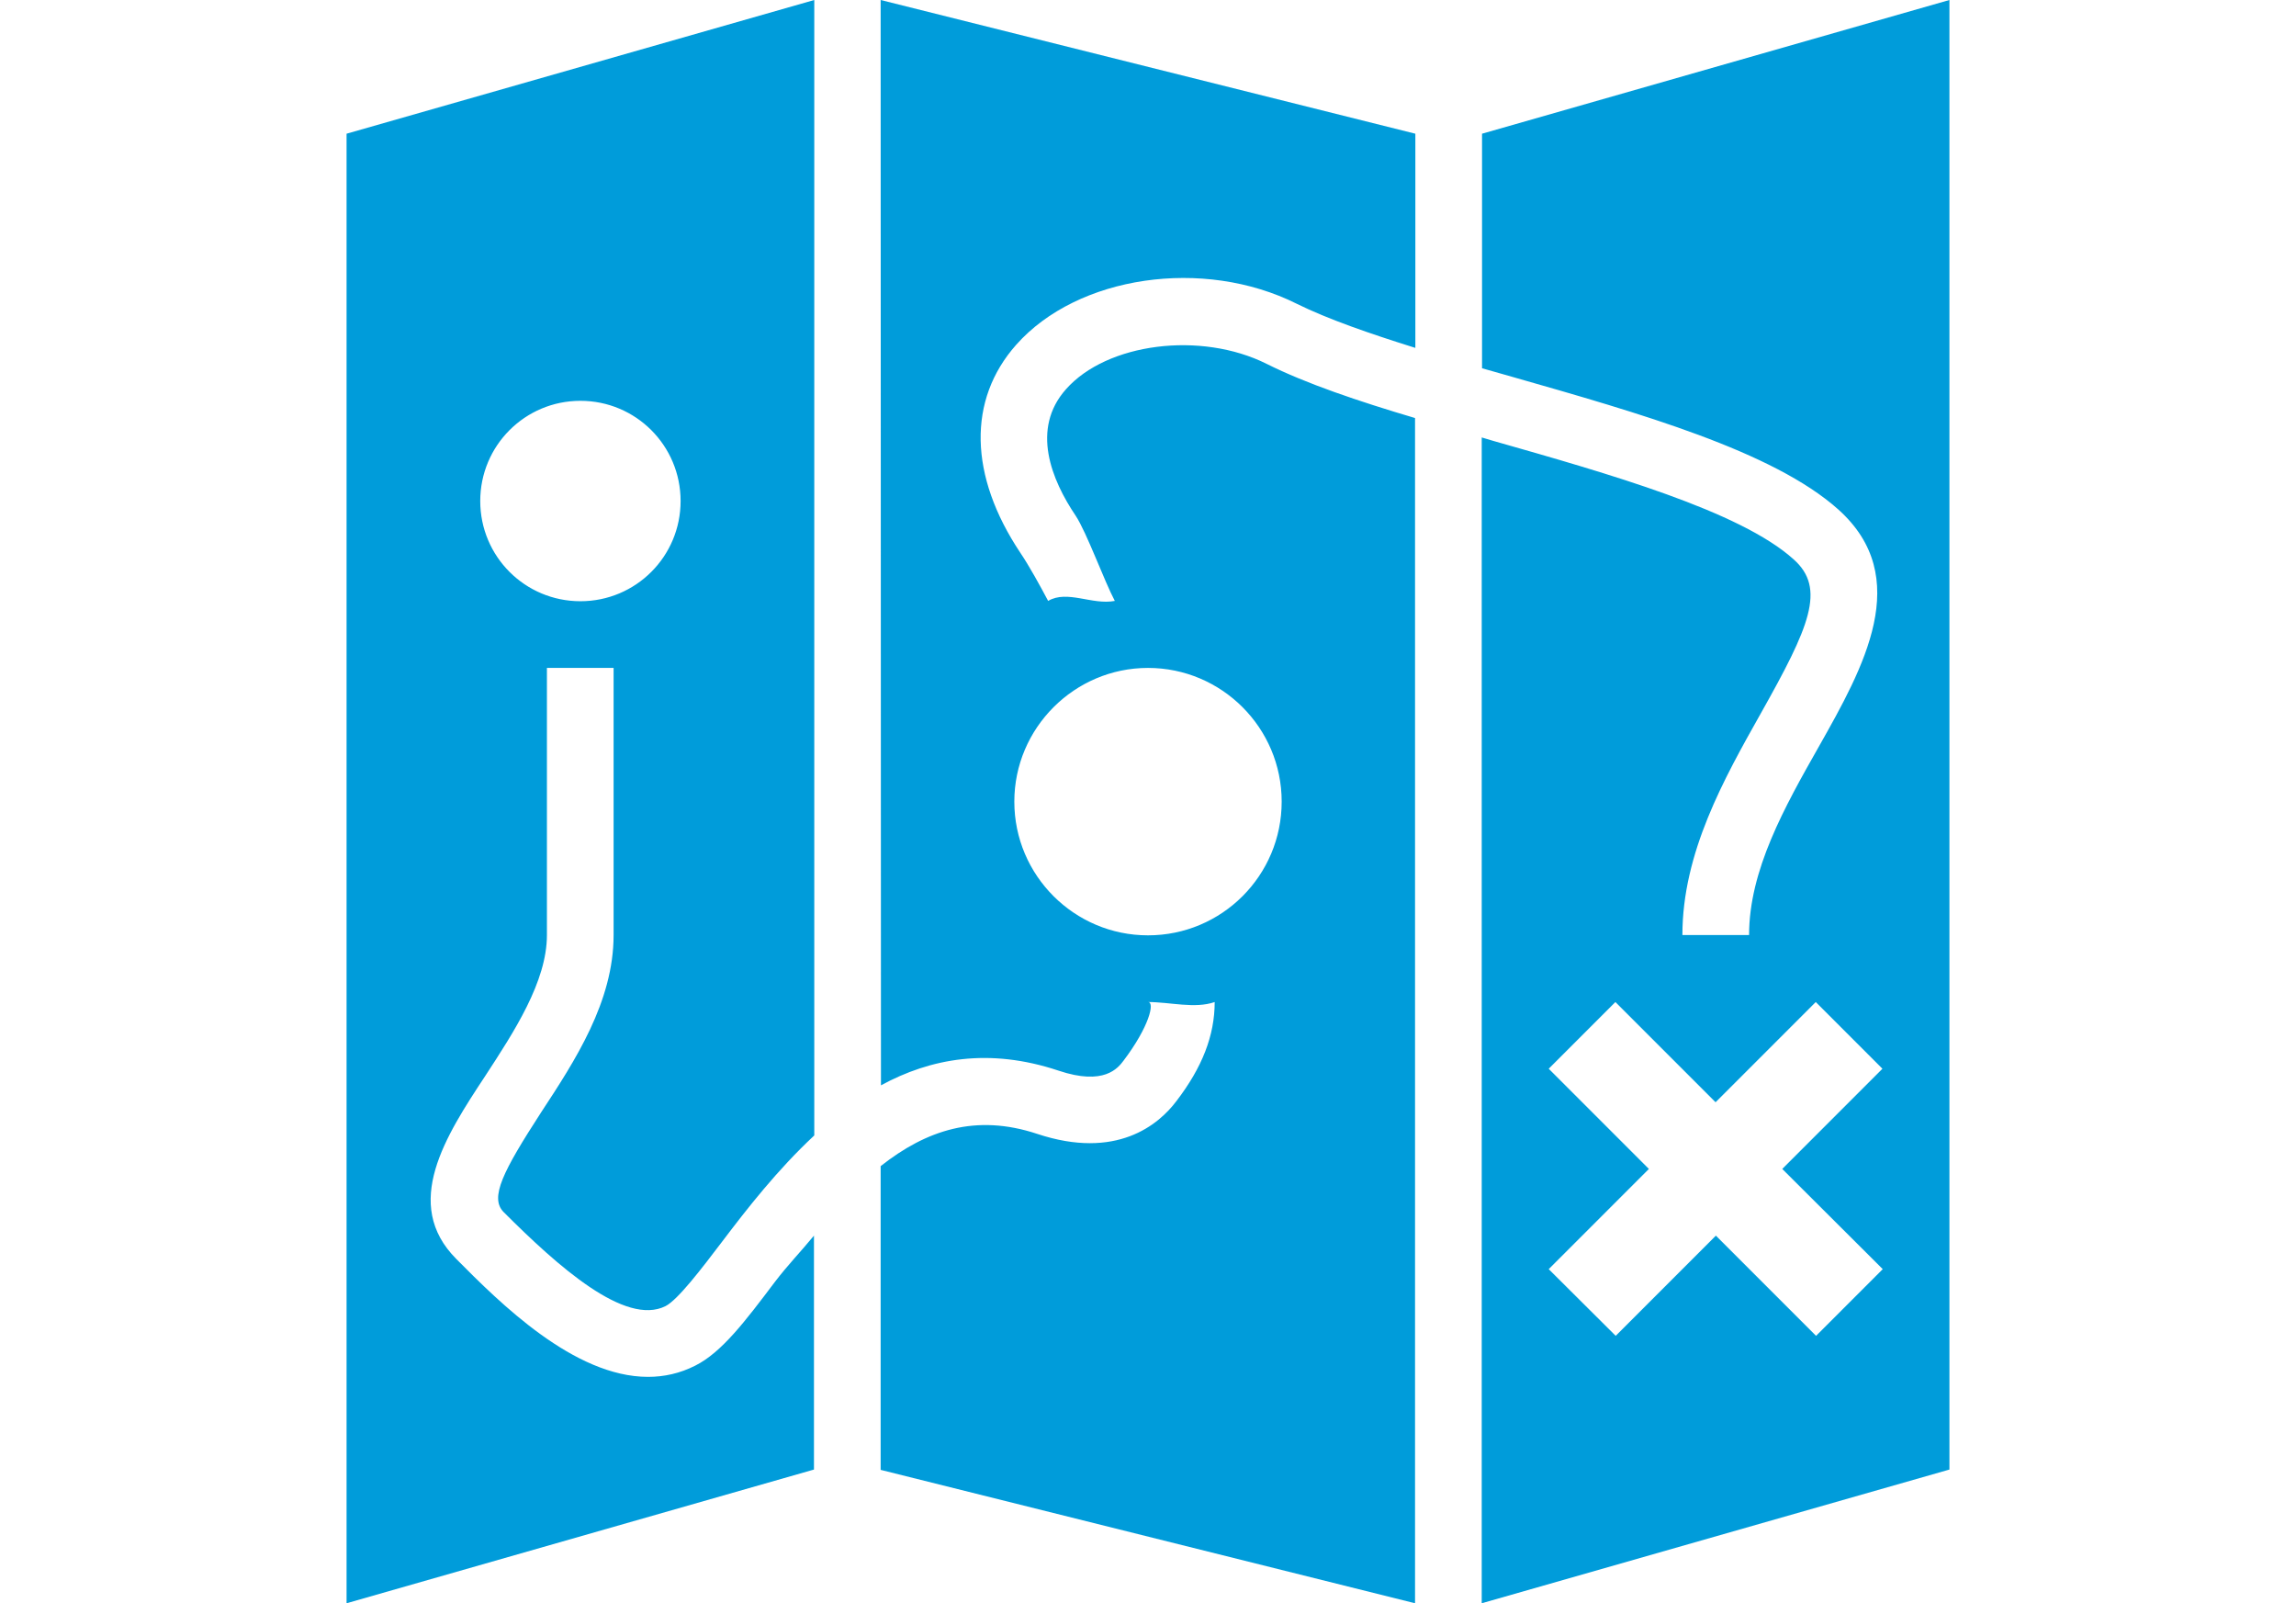 <!DOCTYPE svg PUBLIC "-//W3C//DTD SVG 1.1//EN" "http://www.w3.org/Graphics/SVG/1.1/DTD/svg11.dtd">

<!-- Uploaded to: SVG Repo, www.svgrepo.com, Transformed by: SVG Repo Mixer Tools -->
<svg fill="#009CDA" height="37px" width="53px" version="1.1" id="Layer_1" xmlns="http://www.w3.org/2000/svg" xmlns:xlink="http://www.w3.org/1999/xlink" viewBox="0 0 512.00 512.00" enable-background="new 0 0 512 512" xml:space="preserve" stroke="#009CDA" stroke-width="0.005">

<g id="SVGRepo_bgCarrier" stroke-width="0"/>

<g id="SVGRepo_tracerCarrier" stroke-linecap="round" stroke-linejoin="round" stroke="#CCCCCC" stroke-width="23.552"/>

<g id="SVGRepo_iconCarrier"> <path d="M362.7,42.7v74.9c3.2,0.9,6.3,1.8,9.5,2.7c41,11.7,83.5,23.8,104.3,42.4c24.2,21.7,8.1,50.4-6.2,75.7 c-11,19.4-22.3,39.5-22.3,60.2h-21.3c0-26.3,13.3-49.9,25-70.7c15.6-27.7,21-40,10.5-49.3c-17.1-15.4-59-27.3-95.9-37.8 c-1.3-0.4-2.4-0.7-3.7-1.1V512L512,469.3V0L362.7,42.7z M490.7,405.3l-21.3,21.3l-32-32l-32,32L384,405.3l32-32l-32-32l21.3-21.3 l32,32l32-32l21.3,21.3l-32,32L490.7,405.3z M170.7,346.6c15.8-8.6,34.5-12.1,56.7-4.7c14.6,4.9,19-0.8,20.8-3.2 c8.1-10.7,10.1-18.7,7.8-18.7c7.2,0,14.9,2.2,21.3,0c0,10.7-4,20.9-12.2,31.6c-5.7,7.6-19.2,18.9-44.5,10.5 c-19.6-6.5-35.4-1.2-50,10.3v97L341.3,512V133.5c-18.2-5.4-34.8-11-47.4-17.3c-21-10.5-51-6.7-64.1,8.1c-11.3,12.7-4.6,29,3.1,40.4 c3.5,5.3,9.1,20.8,12.5,27.2c-7.2,1.4-15.2-3.6-21.3,0c-2.6-4.9-6-11.1-8.9-15.4c-16.4-24.6-16.9-48.8-1.3-66.4 c19.6-22.1,59.8-28,89.6-13.1c9.9,4.9,23.2,9.5,37.9,14.1V42.7L170.6,0L170.7,346.6L170.7,346.6z M256,213.3 c23.5,0,42.7,19.1,42.7,42.7c0,23.6-19.1,42.7-42.7,42.7c-23.5,0-42.7-19.1-42.7-42.7C213.3,232.5,232.5,213.3,256,213.3z M0,512 l149.3-42.7v-74.7c-4.1,5-8.3,9.3-12.5,14.8c-9.5,12.6-17,22.5-25.4,26.7c-4.9,2.5-10,3.6-15.1,3.6c-23.7,0-47.4-23.7-61.2-37.6 c-17.6-17.6-3.4-39.4,9.2-58.5c9.2-14.1,19.7-30.1,19.7-45v-85.3h21.3v85.3c0,21.3-12.3,40.1-23.2,56.7 C50,374,45.6,382.5,50.2,387.1c17.3,17.3,38.8,36.5,51.7,30c3.9-2,11.4-11.8,18-20.5c8.1-10.7,17.8-23.1,29.5-34V0L0,42.7L0,512 L0,512z M74.7,128c17.7,0,32,14.3,32,32c0,17.7-14.3,32-32,32c-17.7,0-32-14.3-32-32C42.7,142.3,57,128,74.7,128z"/> </g>

</svg>
